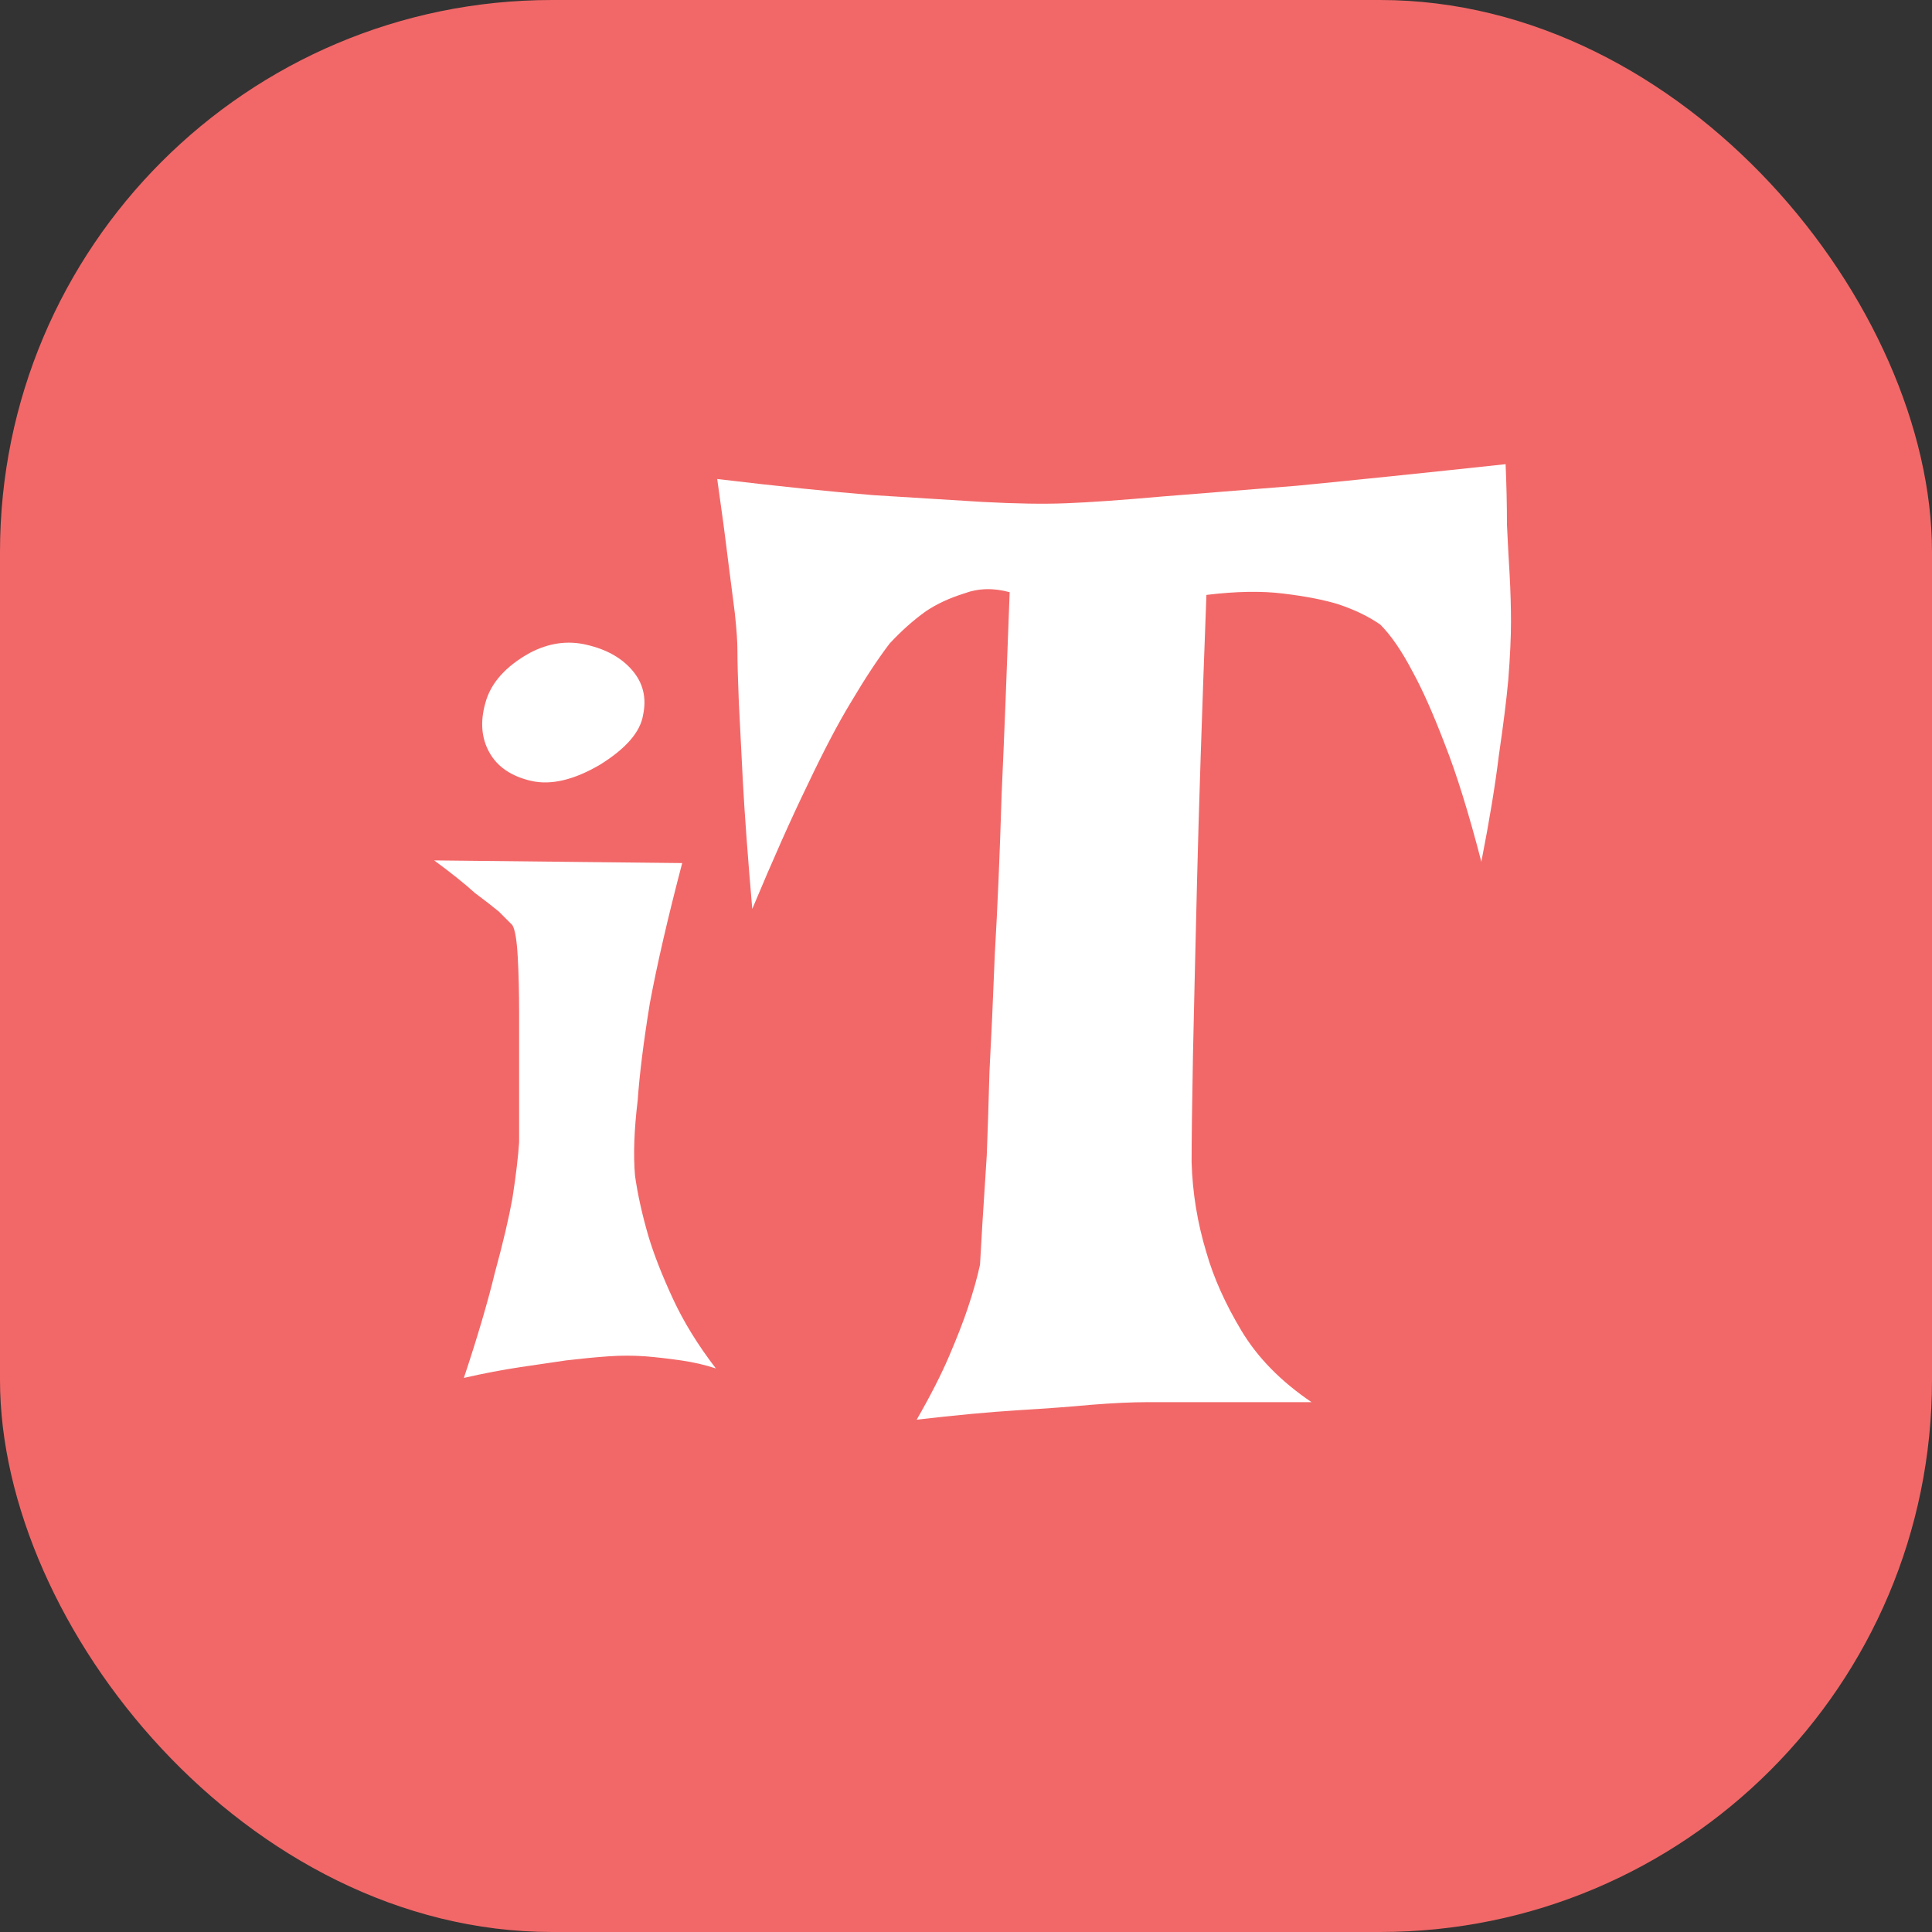 <svg width="70" height="70" viewBox="0 0 70 70" fill="none" xmlns="http://www.w3.org/2000/svg">
<rect x="0" y="0" width="70" height="70" fill="#333333" stroke="none"/>
<rect width="70" height="70" rx="20" fill="#F26868"/>
<path d="M15.732 31.174L24.717 31.271C24.196 33.257 23.805 34.95 23.545 36.35C23.317 37.749 23.171 38.921 23.105 39.865C22.975 40.94 22.943 41.851 23.008 42.6C23.105 43.283 23.268 44.016 23.496 44.797C23.691 45.448 23.984 46.197 24.375 47.043C24.766 47.889 25.287 48.736 25.938 49.582C25.547 49.452 25.124 49.354 24.668 49.289C24.212 49.224 23.789 49.175 23.398 49.143C22.943 49.11 22.487 49.11 22.031 49.143C21.576 49.175 21.071 49.224 20.518 49.289C20.062 49.354 19.509 49.435 18.857 49.533C18.206 49.631 17.523 49.761 16.807 49.924C17.295 48.459 17.669 47.19 17.93 46.115C18.223 45.041 18.434 44.146 18.564 43.43C18.695 42.583 18.776 41.9 18.809 41.379C18.809 40.728 18.809 39.995 18.809 39.182C18.809 38.335 18.809 37.522 18.809 36.74C18.809 35.959 18.792 35.275 18.76 34.69C18.727 34.071 18.662 33.68 18.564 33.518L18.076 33.029C17.881 32.867 17.588 32.639 17.197 32.346C16.839 32.02 16.351 31.63 15.732 31.174ZM19.199 23.654C19.883 23.296 20.566 23.199 21.25 23.361C21.966 23.524 22.52 23.833 22.91 24.289C23.301 24.745 23.431 25.282 23.301 25.9C23.203 26.519 22.682 27.121 21.738 27.707C20.794 28.26 19.964 28.456 19.248 28.293C18.532 28.13 18.027 27.788 17.734 27.268C17.441 26.747 17.393 26.145 17.588 25.461C17.783 24.745 18.32 24.143 19.199 23.654ZM25.986 17.355C28.167 17.616 30.055 17.811 31.65 17.941C33.245 18.039 34.564 18.12 35.605 18.186C36.81 18.251 37.819 18.267 38.633 18.234C39.479 18.202 40.635 18.12 42.1 17.99C43.337 17.893 44.964 17.762 46.982 17.6C49.001 17.404 51.523 17.144 54.551 16.818C54.583 17.567 54.6 18.299 54.6 19.016C54.632 19.699 54.665 20.301 54.697 20.822C54.73 21.441 54.746 22.01 54.746 22.531C54.746 23.085 54.714 23.785 54.648 24.631C54.583 25.347 54.469 26.259 54.307 27.365C54.176 28.439 53.965 29.725 53.672 31.223C53.216 29.465 52.777 28.049 52.353 26.975C51.93 25.868 51.54 24.989 51.182 24.338C50.791 23.589 50.4 23.02 50.01 22.629C49.587 22.336 49.082 22.092 48.496 21.896C47.975 21.734 47.308 21.604 46.494 21.506C45.713 21.408 44.785 21.424 43.711 21.555C43.548 25.852 43.434 29.335 43.369 32.004C43.304 34.673 43.255 36.757 43.223 38.254C43.19 40.044 43.174 41.33 43.174 42.111C43.206 43.218 43.385 44.309 43.711 45.383C43.971 46.294 44.395 47.238 44.98 48.215C45.566 49.191 46.413 50.054 47.52 50.803H41.562C41.009 50.803 40.325 50.835 39.512 50.9C38.828 50.965 37.949 51.031 36.875 51.096C35.833 51.161 34.613 51.275 33.213 51.438C33.701 50.591 34.092 49.826 34.385 49.143C34.678 48.459 34.906 47.873 35.068 47.385C35.264 46.799 35.41 46.278 35.508 45.822C35.54 45.171 35.622 43.853 35.752 41.867C35.785 41.053 35.817 40.044 35.85 38.84C35.915 37.635 35.98 36.203 36.045 34.543C36.143 32.883 36.224 30.979 36.289 28.83C36.387 26.649 36.484 24.191 36.582 21.457C35.996 21.294 35.443 21.311 34.922 21.506C34.401 21.669 33.945 21.88 33.555 22.141C33.099 22.466 32.66 22.857 32.236 23.312C31.813 23.866 31.341 24.582 30.82 25.461C30.365 26.21 29.844 27.203 29.258 28.439C28.672 29.644 28.005 31.141 27.256 32.932C27.093 31.044 26.979 29.497 26.914 28.293C26.849 27.056 26.8 26.096 26.768 25.412C26.735 24.598 26.719 23.996 26.719 23.605C26.719 23.247 26.686 22.775 26.621 22.189C26.556 21.701 26.475 21.066 26.377 20.285C26.279 19.471 26.149 18.495 25.986 17.355Z" fill="white"/>
</svg>
